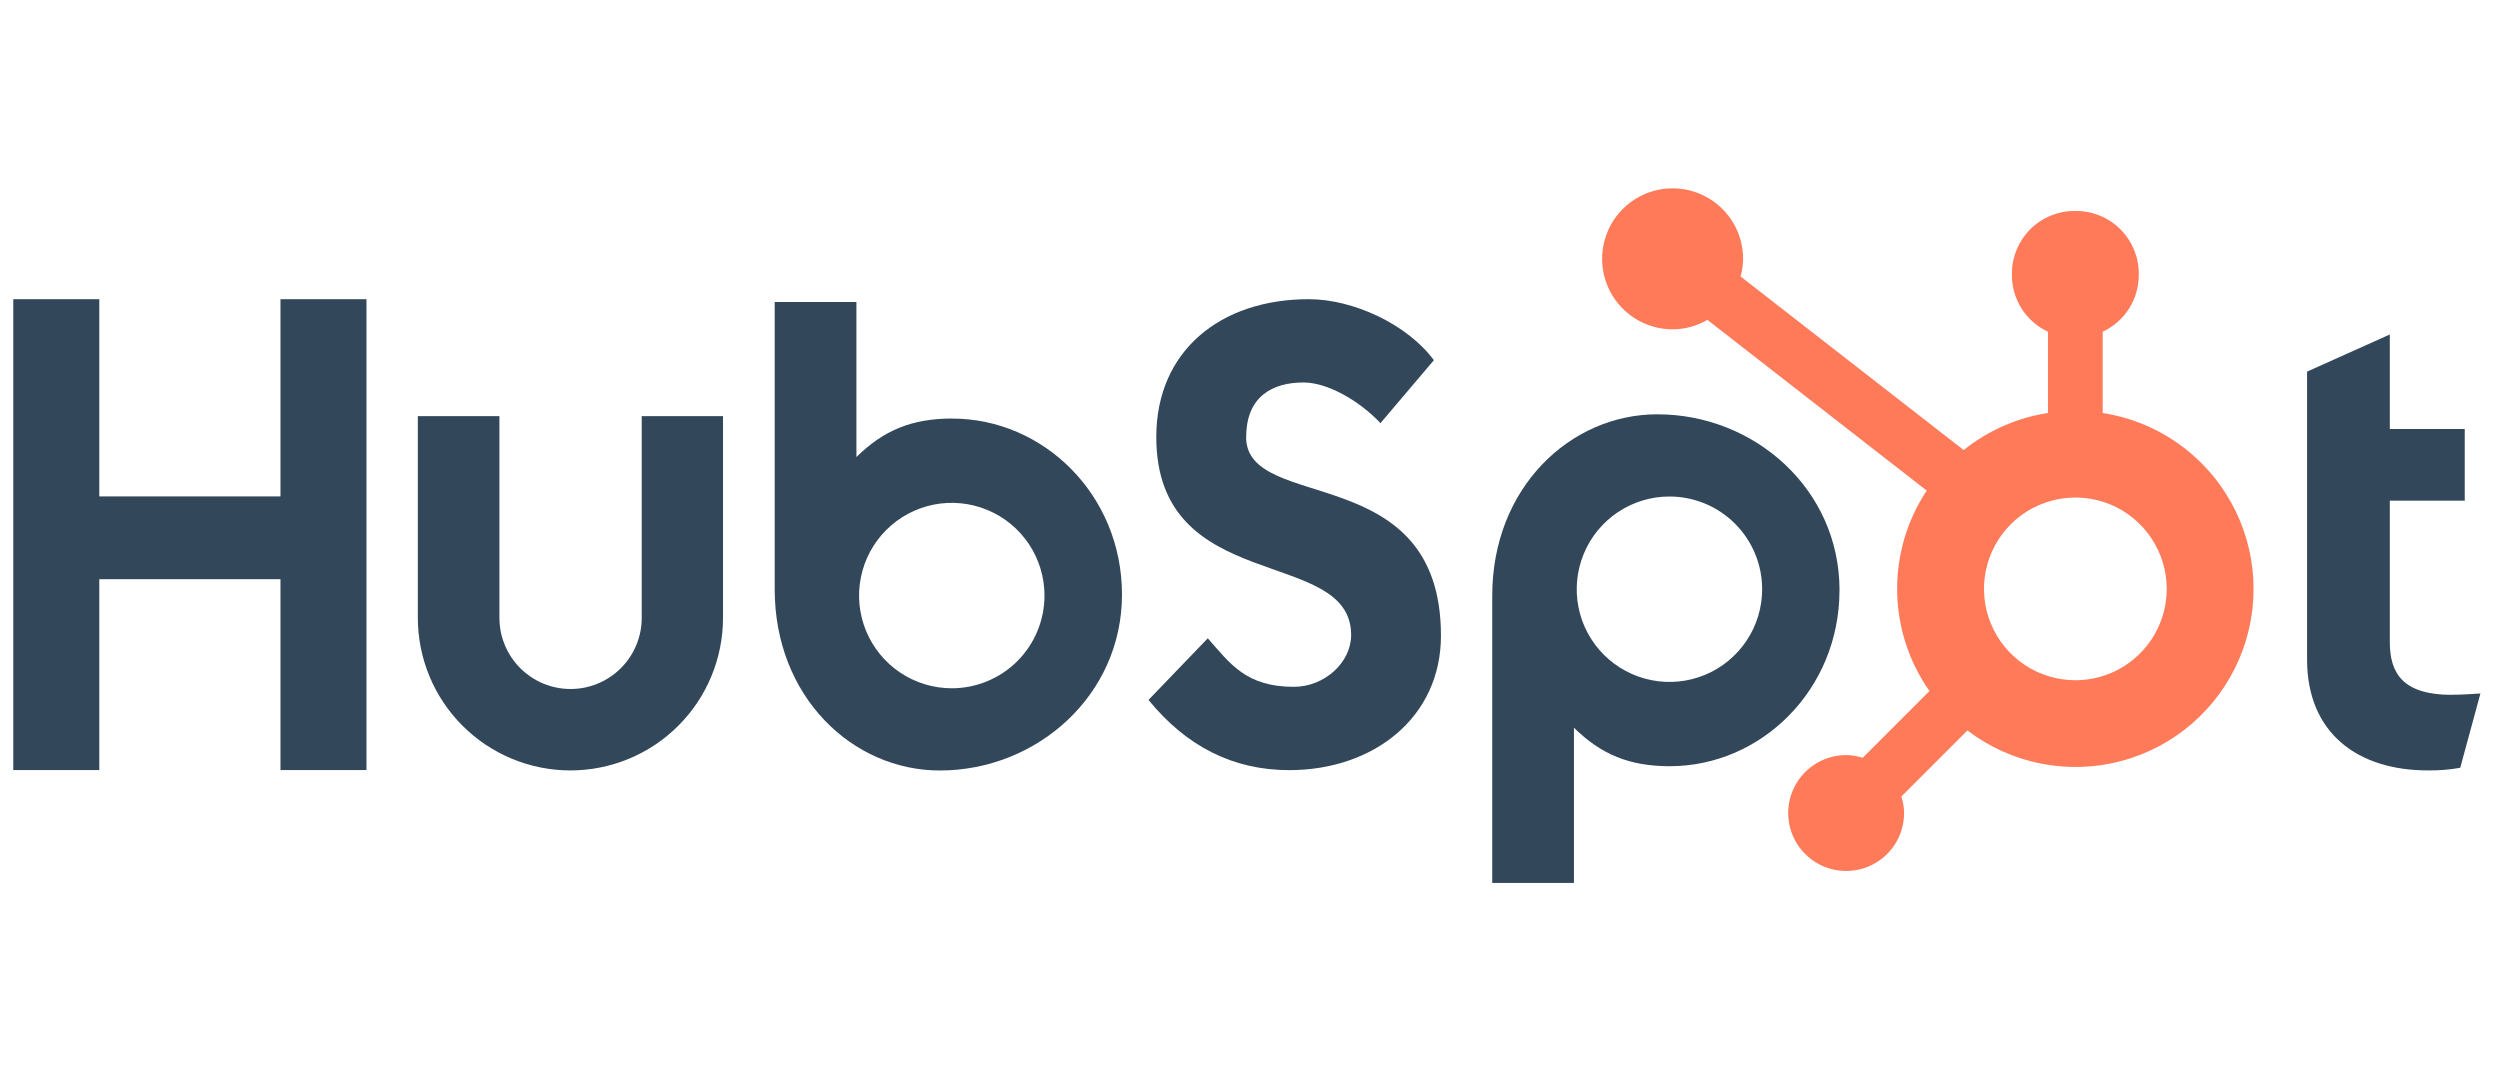<svg width="107" height="46" viewBox="0 0 107 46" fill="none" xmlns="http://www.w3.org/2000/svg">
<g clip-path="url(#clip0_1074_4287)">
<path d="M12.004 12.805V21.247H4.25V12.805H0.568V32.959H4.25V24.79H12.004V32.959H15.685V12.805H12.004Z" fill="#33475B"/>
<path d="M27.466 26.443C27.466 27.251 27.145 28.026 26.574 28.597C26.003 29.168 25.228 29.489 24.421 29.489C23.613 29.489 22.838 29.168 22.267 28.597C21.696 28.026 21.375 27.251 21.375 26.443V17.811H17.883V26.443C17.883 28.175 18.571 29.837 19.796 31.061C21.021 32.286 22.682 32.974 24.414 32.974C26.146 32.974 27.808 32.286 29.032 31.061C30.257 29.837 30.945 28.175 30.945 26.443V17.811H27.466V26.443Z" fill="#33475B"/>
<path d="M53.338 18.701C53.338 16.931 54.509 16.37 55.791 16.37C56.825 16.37 58.19 17.157 59.083 18.111L61.37 15.416C60.228 13.873 57.912 12.805 56.017 12.805C52.229 12.805 49.489 15.023 49.489 18.701C49.489 25.524 57.829 23.36 57.829 27.178C57.829 28.356 56.686 29.396 55.377 29.396C53.311 29.396 52.642 28.386 51.693 27.319L49.156 29.957C50.779 31.95 52.781 32.962 55.18 32.962C58.778 32.962 61.673 30.717 61.673 27.207C61.673 19.631 53.333 21.985 53.333 18.701" fill="#33475B"/>
<path d="M104.933 29.739C102.87 29.739 102.284 28.846 102.284 27.479V21.428H105.491V18.361H102.284V14.316L98.743 15.905V28.231C98.743 31.384 100.919 32.973 103.902 32.973C104.37 32.981 104.837 32.944 105.298 32.861L106.162 29.681C105.772 29.708 105.325 29.735 104.933 29.735" fill="#33475B"/>
<path d="M40.758 17.913C39.028 17.913 37.822 18.414 36.655 19.56V12.926H33.157V25.221C33.157 29.824 36.485 32.977 40.224 32.977C44.373 32.977 48.021 29.768 48.021 25.447C48.021 21.179 44.663 17.915 40.758 17.915V17.913ZM40.736 29.458C39.952 29.458 39.184 29.225 38.532 28.789C37.879 28.353 37.371 27.734 37.07 27.009C36.77 26.284 36.691 25.486 36.845 24.716C36.998 23.946 37.376 23.239 37.931 22.684C38.486 22.129 39.193 21.751 39.962 21.598C40.732 21.445 41.53 21.524 42.255 21.824C42.98 22.124 43.6 22.633 44.036 23.285C44.472 23.938 44.704 24.705 44.704 25.49C44.704 26.542 44.286 27.552 43.542 28.296C42.798 29.04 41.789 29.458 40.736 29.458Z" fill="#33475B"/>
<path d="M78.732 25.262C78.732 20.933 75.09 17.732 70.934 17.732C67.196 17.732 63.868 20.885 63.868 25.488V37.79H67.365V31.147C68.53 32.291 69.739 32.794 71.467 32.794C75.371 32.794 78.73 29.531 78.73 25.262H78.732ZM75.42 25.219C75.42 26.003 75.188 26.771 74.751 27.423C74.316 28.076 73.696 28.584 72.971 28.885C72.246 29.185 71.448 29.264 70.678 29.11C69.908 28.957 69.201 28.579 68.646 28.024C68.091 27.47 67.713 26.763 67.56 25.993C67.407 25.223 67.486 24.425 67.786 23.7C68.087 22.975 68.595 22.355 69.248 21.919C69.9 21.483 70.667 21.251 71.452 21.251C72.505 21.251 73.514 21.669 74.258 22.413C75.002 23.157 75.42 24.166 75.42 25.219Z" fill="#33475B"/>
<path d="M89.996 17.676V14.198C90.455 13.984 90.844 13.643 91.118 13.216C91.391 12.788 91.537 12.292 91.54 11.785V11.704C91.538 10.995 91.255 10.316 90.754 9.815C90.253 9.313 89.574 9.031 88.865 9.029H88.784C88.075 9.031 87.396 9.313 86.894 9.815C86.393 10.316 86.111 10.995 86.109 11.704V11.785C86.111 12.292 86.257 12.788 86.531 13.216C86.804 13.643 87.193 13.984 87.653 14.198V17.676C86.332 17.878 85.087 18.425 84.046 19.263L74.497 11.834C74.565 11.589 74.601 11.336 74.605 11.082C74.606 10.485 74.43 9.901 74.099 9.405C73.768 8.908 73.297 8.521 72.746 8.292C72.195 8.063 71.588 8.002 71.003 8.118C70.417 8.234 69.879 8.52 69.457 8.942C69.034 9.363 68.746 9.901 68.629 10.486C68.512 11.071 68.571 11.678 68.799 12.229C69.026 12.781 69.412 13.253 69.908 13.585C70.404 13.917 70.987 14.095 71.584 14.095C72.108 14.094 72.623 13.954 73.076 13.69L82.464 20.998C81.618 22.274 81.177 23.775 81.198 25.305C81.219 26.836 81.701 28.324 82.581 29.576L79.724 32.433C79.495 32.36 79.256 32.321 79.015 32.318C78.525 32.318 78.045 32.463 77.637 32.736C77.23 33.008 76.912 33.395 76.724 33.849C76.536 34.302 76.487 34.8 76.583 35.282C76.678 35.763 76.915 36.205 77.262 36.551C77.608 36.898 78.05 37.134 78.531 37.23C79.012 37.326 79.511 37.277 79.964 37.089C80.417 36.901 80.805 36.583 81.077 36.176C81.35 35.768 81.495 35.288 81.495 34.798C81.492 34.557 81.453 34.318 81.38 34.089L84.206 31.263C85.129 31.967 86.2 32.452 87.338 32.679C88.477 32.907 89.652 32.871 90.775 32.575C91.897 32.279 92.938 31.731 93.816 30.971C94.694 30.212 95.387 29.262 95.842 28.194C96.297 27.126 96.502 25.968 96.442 24.809C96.381 23.649 96.056 22.519 95.492 21.505C94.928 20.49 94.14 19.617 93.187 18.954C92.235 18.29 91.143 17.853 89.996 17.676ZM88.825 29.114C88.052 29.114 87.296 28.885 86.653 28.456C86.01 28.026 85.508 27.415 85.213 26.701C84.917 25.986 84.839 25.2 84.99 24.441C85.141 23.683 85.513 22.986 86.06 22.439C86.607 21.892 87.304 21.52 88.062 21.369C88.821 21.218 89.607 21.296 90.322 21.591C91.036 21.887 91.647 22.389 92.076 23.032C92.506 23.675 92.736 24.431 92.736 25.204C92.736 26.241 92.323 27.236 91.59 27.969C90.857 28.703 89.862 29.114 88.825 29.114Z" fill="#FF7A59"/>
</g>
<defs>
<clipPath id="clip0_1074_4287">
<rect width="105.91" height="44.594" fill="white" transform="translate(0.568 0.629)"/>
</clipPath>
</defs>
</svg>
